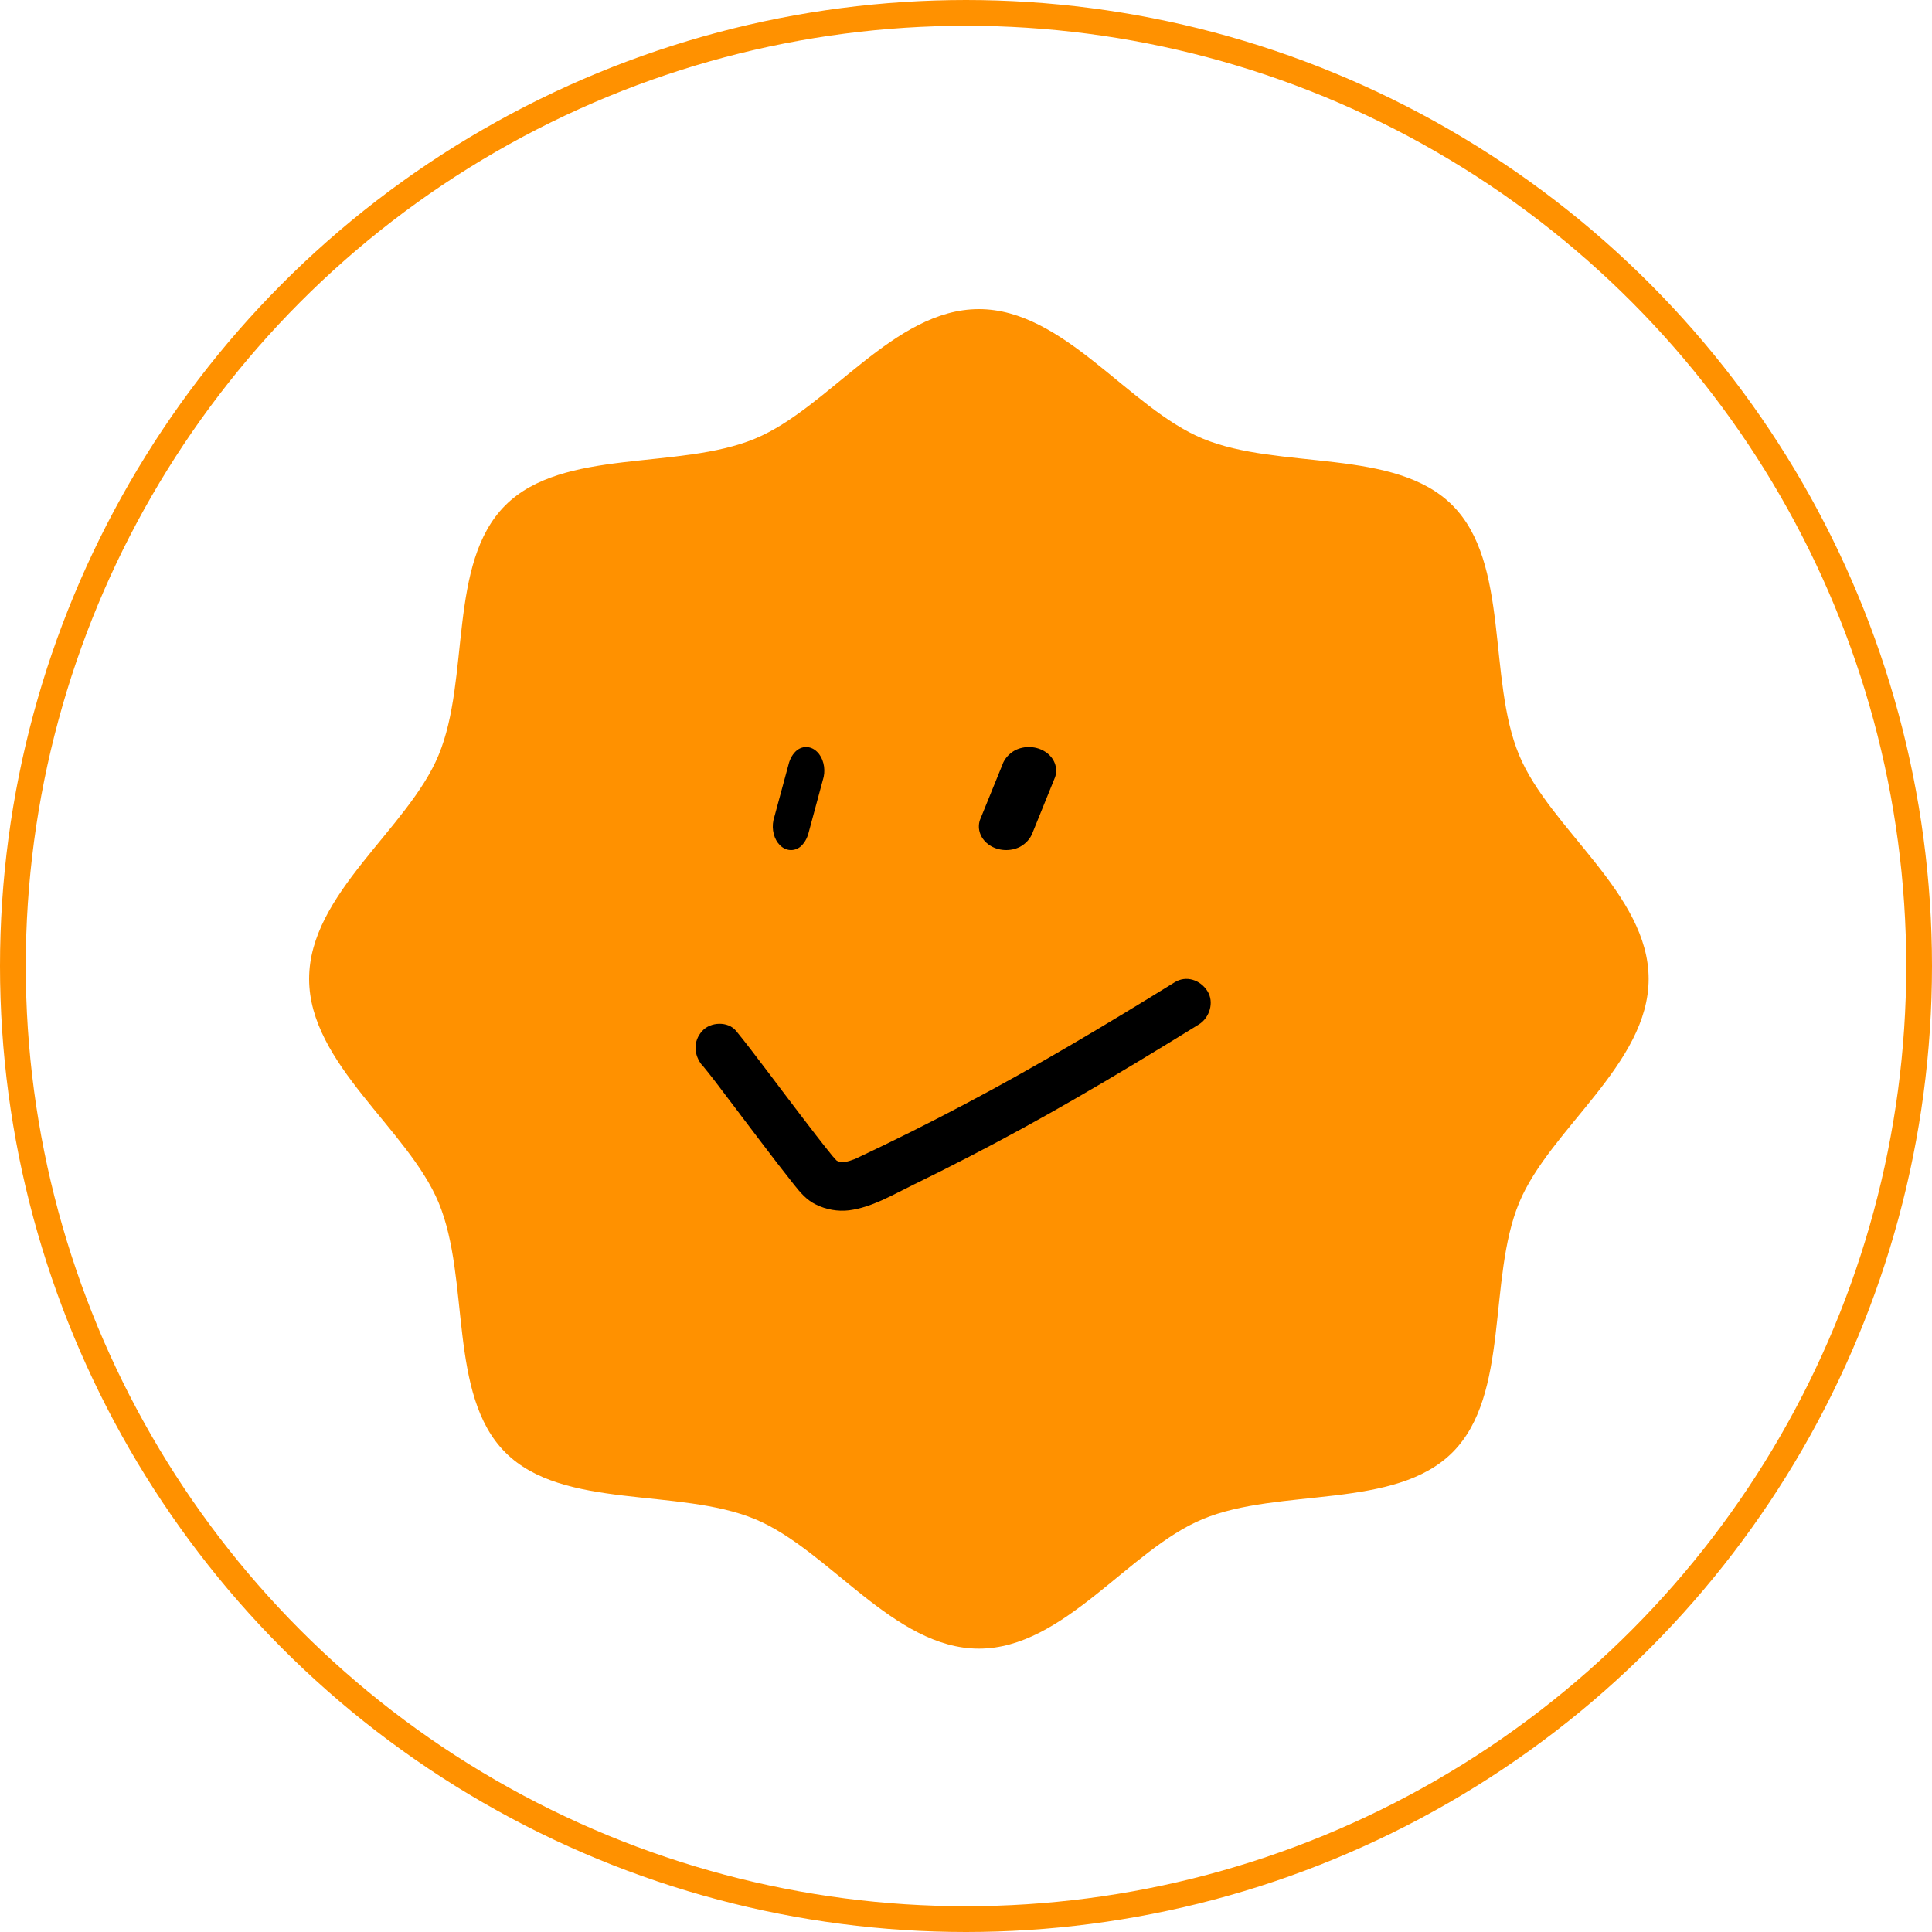 <svg width="75" height="75" viewBox="0 0 75 75" fill="none" xmlns="http://www.w3.org/2000/svg">
<circle cx="37.5" cy="37.5" r="37" stroke="#FF9100"/>
<path d="M64 38C64 41.305 60.164 43.816 58.974 46.687C57.739 49.661 58.627 54.142 56.385 56.382C54.143 58.621 49.665 57.736 46.69 58.971C43.816 60.164 41.305 64 38 64C34.695 64 32.184 60.164 29.313 58.974C26.339 57.739 21.858 58.627 19.618 56.385C17.378 54.143 18.264 49.665 17.029 46.69C15.836 43.816 12 41.305 12 38C12 34.695 15.836 32.184 17.026 29.313C18.261 26.339 17.373 21.858 19.615 19.618C21.857 17.378 26.335 18.264 29.31 17.029C32.184 15.836 34.695 12 38 12C41.305 12 43.816 15.836 46.687 17.026C49.661 18.261 54.142 17.373 56.382 19.615C58.621 21.857 57.736 26.335 58.971 29.31C60.164 32.184 64 34.695 64 38Z" fill="#FF9100"/>
<path d="M30.612 29.674L30.025 31.841C29.988 32.016 29.992 32.202 30.037 32.375C30.081 32.548 30.164 32.699 30.276 32.81C30.387 32.921 30.521 32.987 30.662 32.998C30.802 33.01 30.942 32.967 31.063 32.875C31.216 32.748 31.331 32.556 31.388 32.332L31.975 30.159C32.012 29.984 32.008 29.798 31.963 29.625C31.919 29.452 31.836 29.301 31.724 29.19C31.613 29.079 31.479 29.013 31.338 29.002C31.198 28.99 31.058 29.033 30.937 29.125C30.784 29.252 30.669 29.444 30.613 29.668L30.612 29.674Z" fill="black"/>
<path d="M38.918 29.674L38.038 31.84C37.982 32.016 37.988 32.202 38.055 32.375C38.122 32.548 38.247 32.699 38.414 32.81C38.581 32.922 38.783 32.987 38.994 32.998C39.204 33.01 39.414 32.966 39.596 32.874C39.826 32.748 39.998 32.556 40.082 32.331L40.962 30.159C41.018 29.983 41.012 29.797 40.945 29.625C40.878 29.452 40.753 29.301 40.586 29.19C40.419 29.079 40.218 29.013 40.008 29.002C39.797 28.99 39.588 29.033 39.406 29.125C39.175 29.252 39.003 29.444 38.918 29.668V29.674Z" fill="black"/>
<path d="M27.269 41.358C27.612 41.776 27.939 42.208 28.261 42.638L28.533 42.996L28.697 43.212L28.767 43.307C28.712 43.233 28.715 43.237 28.767 43.307C29.021 43.642 29.275 43.978 29.529 44.312C29.955 44.876 30.383 45.432 30.82 45.983C31.064 46.291 31.312 46.586 31.672 46.759C32.072 46.958 32.518 47.036 32.959 46.985C33.841 46.872 34.645 46.388 35.439 46C36.174 45.642 36.904 45.276 37.63 44.9C38.997 44.193 40.348 43.455 41.681 42.685C43.318 41.744 44.932 40.762 46.539 39.769C46.955 39.512 47.147 38.905 46.87 38.471C46.593 38.036 46.044 37.855 45.599 38.133C42.944 39.775 40.265 41.378 37.508 42.836C36.119 43.572 34.714 44.275 33.292 44.944L33.16 45.007C33.173 45.001 33.298 44.958 33.197 44.99C33.122 45.015 33.048 45.044 32.977 45.066C32.943 45.076 32.721 45.13 32.838 45.105C32.955 45.081 32.838 45.105 32.811 45.105C32.752 45.105 32.688 45.105 32.628 45.105C32.511 45.118 32.702 45.105 32.697 45.121C32.66 45.116 32.623 45.108 32.587 45.097C32.552 45.088 32.518 45.074 32.484 45.067C32.502 45.067 32.623 45.148 32.544 45.091C32.514 45.07 32.482 45.051 32.45 45.035C32.465 45.042 32.56 45.148 32.49 45.068C32.421 44.988 32.368 44.94 32.312 44.87C31.885 44.345 31.475 43.806 31.065 43.269C30.825 42.953 30.585 42.636 30.345 42.321C30.28 42.235 30.36 42.341 30.369 42.351L30.272 42.224L30.009 41.875L29.685 41.448C29.32 40.967 28.957 40.486 28.576 40.02C28.262 39.637 27.583 39.665 27.262 40.02C26.895 40.426 26.931 40.955 27.262 41.362L27.269 41.358Z" fill="black"/>
</svg>

